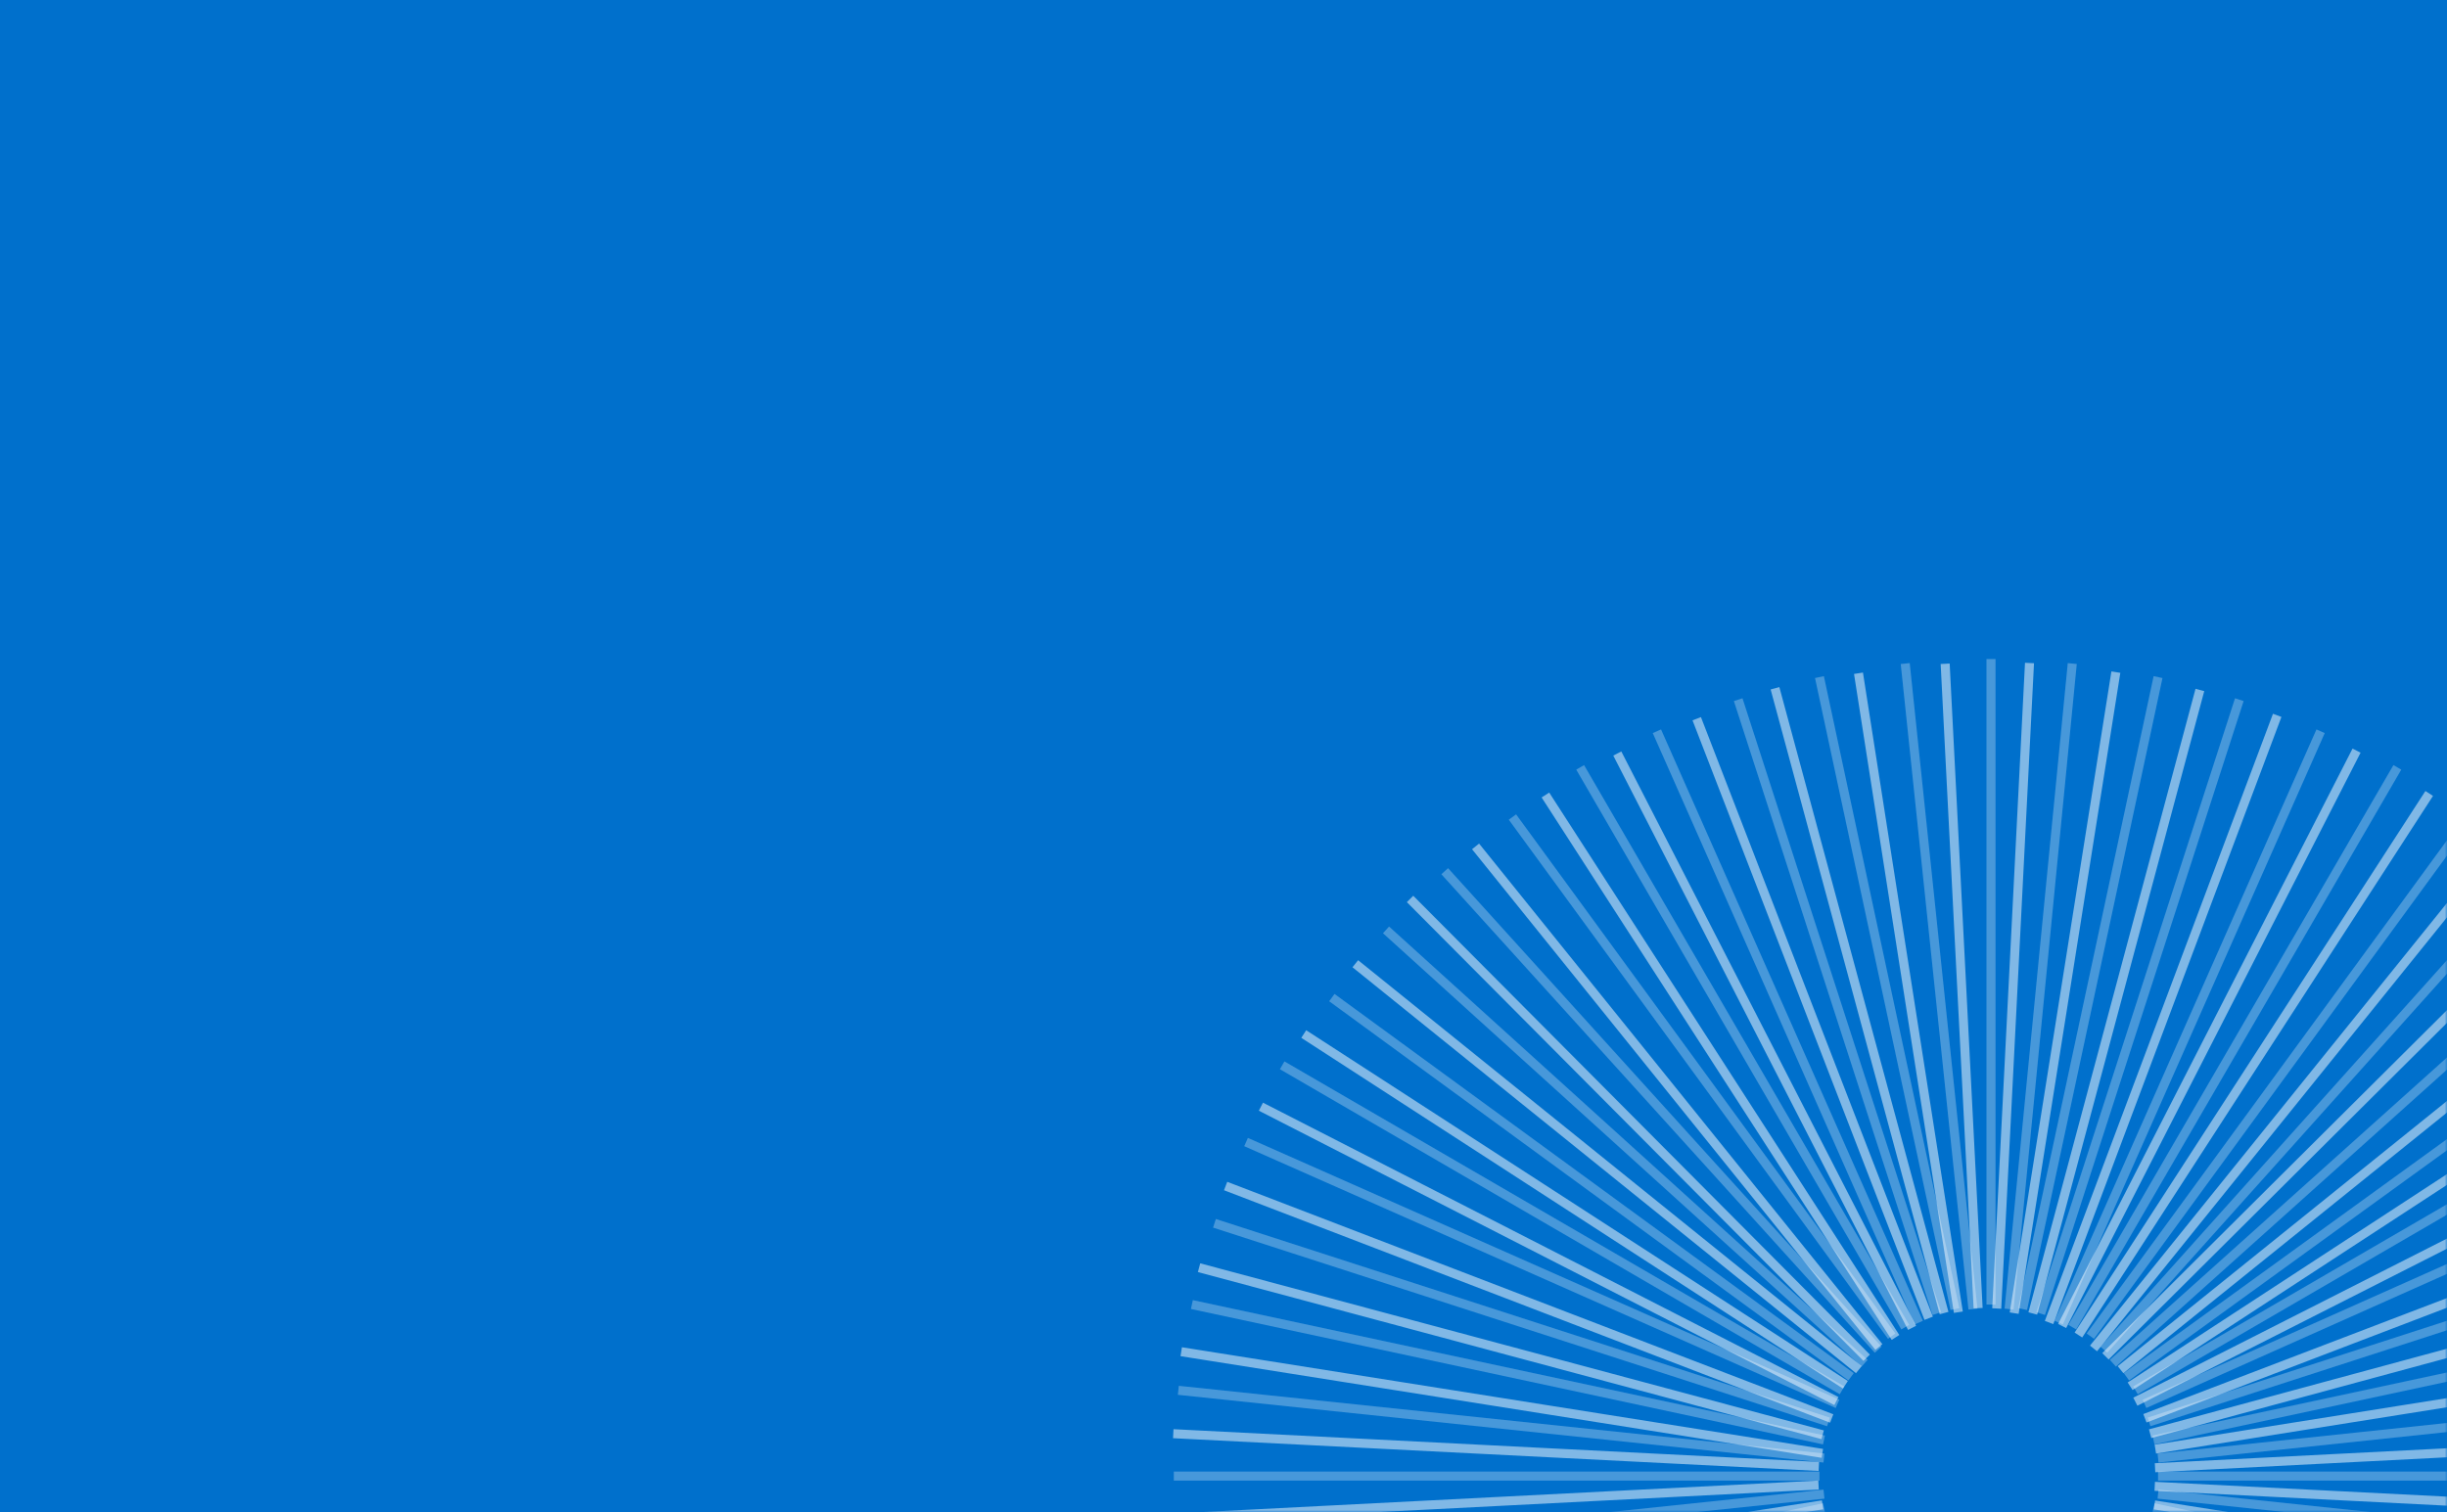 <svg width="542" height="335" fill="none" xmlns="http://www.w3.org/2000/svg"><path fill="#0070CC" d="M0 0h542v335H0z"/><mask id="a" style="mask-type:alpha" maskUnits="userSpaceOnUse" x="237" y="116" width="305" height="219"><path fill="#0070CC" d="M237 116h305v219H237z"/></mask><g mask="url(#a)" stroke="#fff" stroke-width="2"><path d="M441 289V146" stroke-opacity=".2"/><path d="M441 289V146" stroke-opacity=".1"/><path d="m437 290-15-143" stroke-opacity=".2"/><path d="m437 290-15-143" stroke-opacity=".1"/><path d="m433 290-30-140" stroke-opacity=".2"/><path d="m433 290-30-140" stroke-opacity=".1"/><path d="m429 291-44-136" stroke-opacity=".2"/><path d="m429 291-44-136" stroke-opacity=".1"/><path d="m425 293-58-131" stroke-opacity=".2"/><path d="m425 293-58-131" stroke-opacity=".1"/><path d="m422 294-72-124" stroke-opacity=".2"/><path d="m422 294-72-124" stroke-opacity=".1"/><path d="m419 296-84-115" stroke-opacity=".2"/><path d="m419 296-84-115" stroke-opacity=".1"/><path d="m416 299-96-106" stroke-opacity=".2"/><path d="m416 299-96-106" stroke-opacity=".1"/><path d="m413 302-106-96" stroke-opacity=".2"/><path d="m413 302-106-96" stroke-opacity=".1"/><path d="m410 305-115-84" stroke-opacity=".2"/><path d="m410 305-115-84" stroke-opacity=".1"/><path d="m408 308-124-72" stroke-opacity=".2"/><path d="m408 308-124-72" stroke-opacity=".1"/><path d="m407 311-131-58" stroke-opacity=".2"/><path d="m407 311-131-58" stroke-opacity=".1"/><path d="m405 315-136-44" stroke-opacity=".2"/><path d="m405 315-136-44" stroke-opacity=".1"/><path d="m404 319-140-30" stroke-opacity=".2"/><path d="m404 319-140-30" stroke-opacity=".1"/><path d="m404 323-143-15" stroke-opacity=".2"/><path d="m404 323-143-15" stroke-opacity=".1"/><path d="M403 327H260" stroke-opacity=".2"/><path d="M403 327H260" stroke-opacity=".1"/><path d="m404 331-143 15" stroke-opacity=".2"/><path d="m404 331-143 15" stroke-opacity=".1"/><path d="m404 334-140 30" stroke-opacity=".2"/><path d="m404 334-140 30" stroke-opacity=".1"/><path d="m477 334 140 30" stroke-opacity=".2"/><path d="m477 334 140 30" stroke-opacity=".1"/><path d="m478 331 142 15" stroke-opacity=".2"/><path d="m478 331 142 15" stroke-opacity=".1"/><path d="M478 327h143" stroke-opacity=".2"/><path d="M478 327h143" stroke-opacity=".1"/><path d="m478 323 142-15" stroke-opacity=".2"/><path d="m478 323 142-15" stroke-opacity=".1"/><path d="m477 319 140-30" stroke-opacity=".2"/><path d="m477 319 140-30" stroke-opacity=".1"/><path d="m476 315 136-44" stroke-opacity=".2"/><path d="m476 315 136-44" stroke-opacity=".1"/><path d="m475 311 130-58" stroke-opacity=".2"/><path d="m475 311 130-58" stroke-opacity=".1"/><path d="m473 308 124-72" stroke-opacity=".2"/><path d="m473 308 124-72" stroke-opacity=".1"/><path d="m471 305 116-84" stroke-opacity=".2"/><path d="m471 305 116-84" stroke-opacity=".1"/><path d="m468 302 107-96" stroke-opacity=".2"/><path d="m468 302 107-96" stroke-opacity=".1"/><path d="m466 299 95-106" stroke-opacity=".2"/><path d="m466 299 95-106" stroke-opacity=".1"/><path d="m463 296 84-115" stroke-opacity=".2"/><path d="m463 296 84-115" stroke-opacity=".1"/><path d="m459 294 72-124" stroke-opacity=".2"/><path d="m459 294 72-124" stroke-opacity=".1"/><path d="m456 293 58-131" stroke-opacity=".2"/><path d="m456 293 58-131" stroke-opacity=".1"/><path d="m452 291 44-136" stroke-opacity=".2"/><path d="m452 291 44-136" stroke-opacity=".1"/><path d="m448 290 30-140" stroke-opacity=".2"/><path d="m448 290 30-140" stroke-opacity=".1"/><path d="m445 290 14-143" stroke-opacity=".2"/><path d="m445 290 14-143" stroke-opacity=".1"/><path d="m450.255 290.974 37.011-138.128m-41.133 138.058 22.522-142.009m-26.386 140.974 7.257-142.994M438.146 289.8l-7.301-142.754m2.92 143.65-22.118-141.548m18.961 141.738-37.453-138.41m34.038 139.565-51.374-132.822m47.7 134.943-65.294-127.234m61.62 129.356L342.303 176.12m73.867 122.285-89.34-110.902m86.632 113.282-101.14-101.64m99.398 104.279-111.525-89.929m108.557 93.275-119.977-77.7m117.976 81.305-127.465-65.212m126.43 69.076-134.245-51.5m132.244 55.105-138.128-37.011m138.058 41.133-142.009-22.522m141.233 25.42-142.994-7.257M402.8 328.986l-142.754 7.302m143.65-2.92-141.548 22.118m141.738-18.962-138.41 37.453m139.306-33.071L271.96 392.279m134.944-47.699-126.976 64.328m129.356-61.619-120.423 78.507m122.544-74.834-111.161 90.307m113.541-87.598-101.64 101.14m165.05-121.42 141.043 22.264m-140.974-26.386 142.994 7.257m-142.925-11.38 142.754-7.301m-142.684 3.179 140.581-22.378m-141.737 18.963 138.41-37.453m-139.565 34.037 133.788-51.115m-135.91 47.441 128.201-65.035m-129.356 61.619 119.198-77.8m-121.319 74.126 110.902-89.341m-114.248 86.374 101.64-101.14m-104.279 99.397 89.929-111.524m-93.275 108.558 77.7-119.978m-81.305 117.976 65.212-127.465m-68.11 126.689 50.534-134.504" stroke-opacity=".5"/></g></svg>